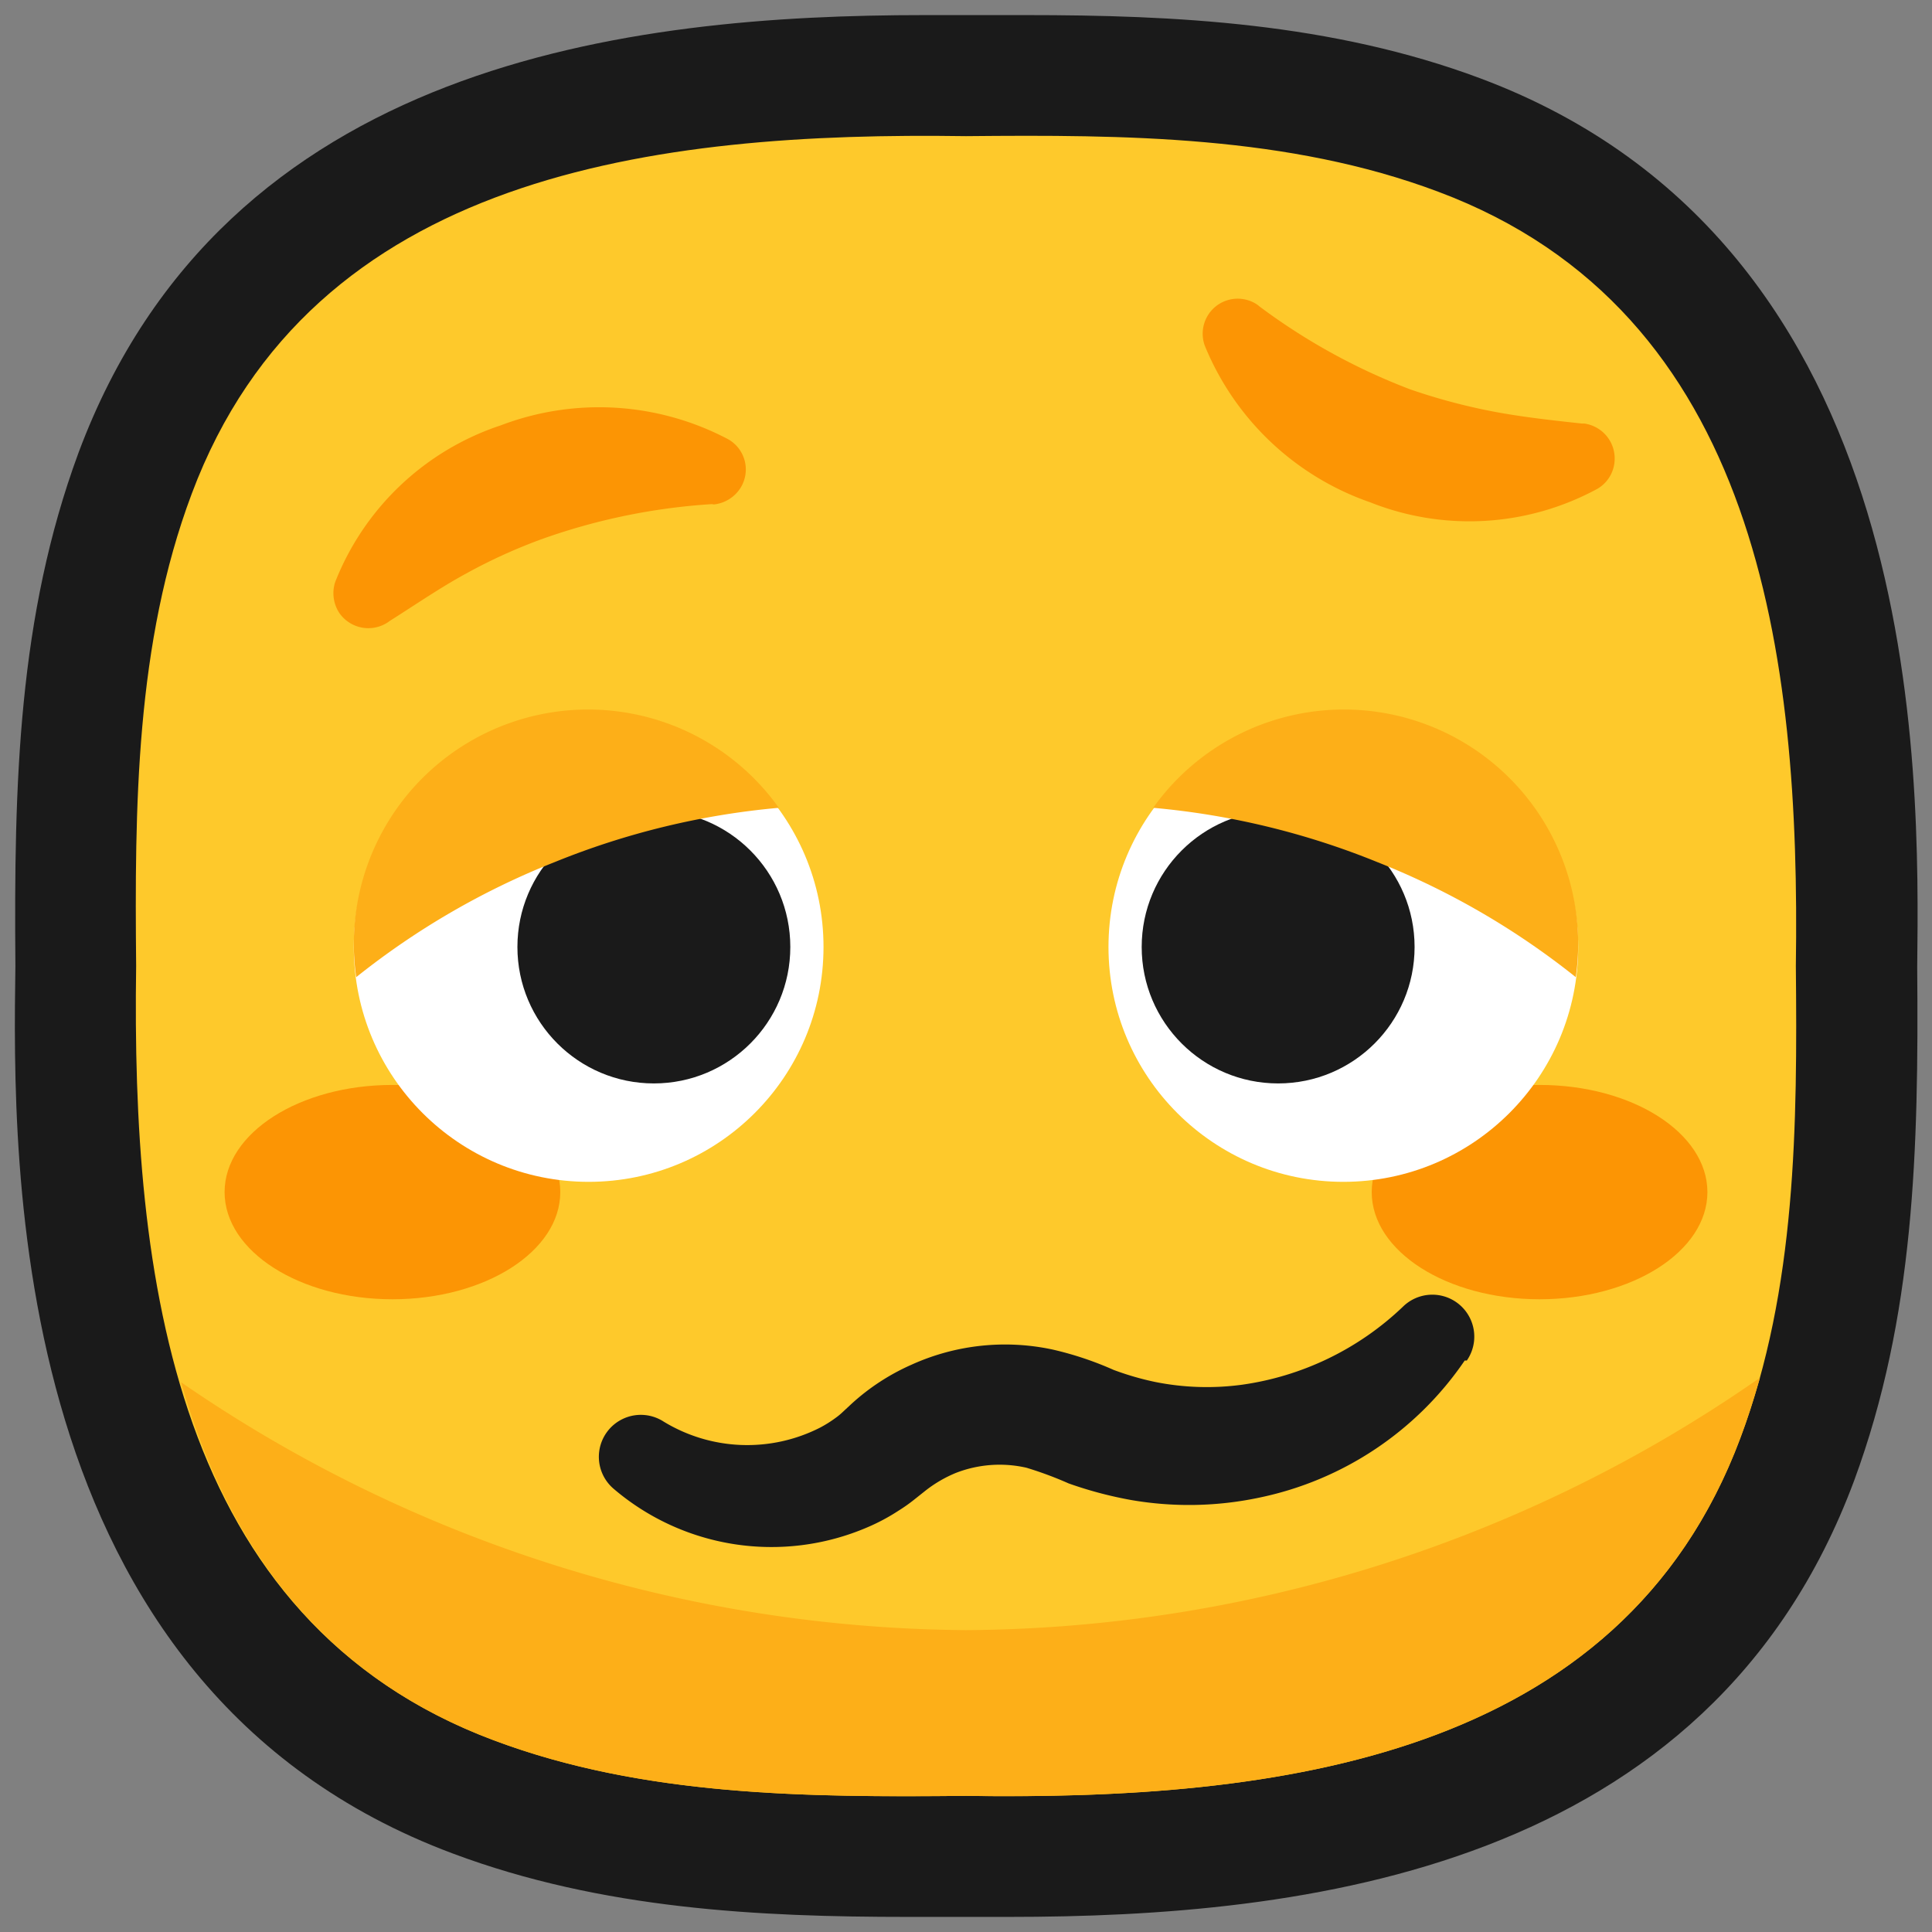 <svg xmlns="http://www.w3.org/2000/svg" viewBox="0 0 64 64"><rect x="0" y="0" width="64" height="64" fill="#808080" stroke="none"/><defs><style>.cls-1,.cls-2{fill:#1a1a1a;}.cls-1{opacity:0;}.cls-3{fill:#fec92b;}.cls-4{fill:#fdaf18;}.cls-5{fill:#fc9504;}.cls-6{fill:#fff;}</style></defs><title>Woozy face</title><g ><rect class="cls-1" width="64" height="64"/><path class="cls-2" d="M49.05,2.6C44.11.75,38.89.5,34,.5H30.63C20.92.5,7.45,2,2.6,15c-2,5.42-2.14,10.94-2.09,17C.42,38.48.16,55.86,15,61.4c4.94,1.85,10.16,2.1,15.06,2.1h3.36c9.71,0,23.18-1.5,28-14.45,2-5.42,2.14-10.94,2.09-17C63.58,25.52,63.84,8.14,49.05,2.6Z"/><path class="cls-3" d="M59.49,32h0c.15-10.25-1.21-21.67-11.85-25.65C42.69,4.49,37.26,4.46,32,4.51h0C21.75,4.36,10.33,5.72,6.35,16.36,4.49,21.31,4.46,26.74,4.51,32h0C4.36,42.25,5.72,53.67,16.36,57.65c4.95,1.86,10.38,1.89,15.64,1.84h0c10.25.15,21.67-1.21,25.65-11.85C59.51,42.69,59.54,37.26,59.49,32Z"/><path class="cls-4" d="M32,54A46.35,46.35,0,0,1,6,45.79C7.48,51,10.52,55.47,16.36,57.65c4.95,1.86,10.38,1.89,15.64,1.84h0c10.25.15,21.67-1.21,25.65-11.85.25-.66.46-1.34.65-2A46.44,46.44,0,0,1,32,54Z"/><ellipse class="cls-5" cx="51" cy="39.49" rx="5.56" ry="3.55"/><ellipse class="cls-5" cx="13" cy="39.49" rx="5.56" ry="3.55"/><circle class="cls-6" cx="44.5" cy="31.37" r="7.78"/><circle class="cls-6" cx="19.5" cy="31.37" r="7.78"/><circle class="cls-2" cx="42.34" cy="31.37" r="4.52"/><circle class="cls-2" cx="21.66" cy="31.37" r="4.52"/><path class="cls-4" d="M45.63,28.56a25.65,25.65,0,0,1,6.57,3.81,7.76,7.76,0,0,0-14-5.61A25.79,25.79,0,0,1,45.63,28.56Z"/><path class="cls-4" d="M18.37,28.56a25.65,25.65,0,0,0-6.57,3.81,7.76,7.76,0,0,1,14-5.61A25.79,25.79,0,0,0,18.37,28.56Z"/><path class="cls-5" d="M23.58,16.7A20.59,20.59,0,0,0,18,17.84,17.8,17.8,0,0,0,15.44,19c-.83.45-1.63,1-2.53,1.57l-.07.05a1.17,1.17,0,0,1-1.61-.33,1.2,1.2,0,0,1-.13-1,8.9,8.9,0,0,1,5.49-5.2,9.15,9.15,0,0,1,7.53.46,1.15,1.15,0,0,1,.43,1.58,1.19,1.19,0,0,1-.9.58Z"/><path class="cls-5" d="M41.72,10.15a20.51,20.51,0,0,0,5,2.75,19.94,19.94,0,0,0,2.68.72c.93.18,1.88.29,3,.41h.08a1.17,1.17,0,0,1,1,1.3,1.15,1.15,0,0,1-.56.86,8.89,8.89,0,0,1-7.53.45,9.16,9.16,0,0,1-5.48-5.19,1.16,1.16,0,0,1,1.75-1.35Z"/><path class="cls-2" d="M48.52,45.07a10.91,10.91,0,0,1-6.8,4.54,11.25,11.25,0,0,1-4.25.08,13.14,13.14,0,0,1-2.07-.55A12.16,12.16,0,0,0,34,48.62a4,4,0,0,0-2.33.17,4.25,4.25,0,0,0-1,.58l-.39.31a5.3,5.3,0,0,1-.51.36,6.64,6.64,0,0,1-1.05.56,8.05,8.05,0,0,1-8.39-1.28,1.39,1.39,0,0,1,1.65-2.23l0,0a5.32,5.32,0,0,0,5.19.2,4.06,4.06,0,0,0,.51-.32,2.13,2.13,0,0,0,.22-.18l.29-.27a7.33,7.33,0,0,1,2-1.31,7.51,7.51,0,0,1,4.7-.5,11,11,0,0,1,2,.67,9.47,9.47,0,0,0,1.38.4,8.7,8.7,0,0,0,2.88.09,9.66,9.66,0,0,0,5.32-2.58l0,0a1.39,1.39,0,0,1,2.12,1.78Z"/></g></svg>
